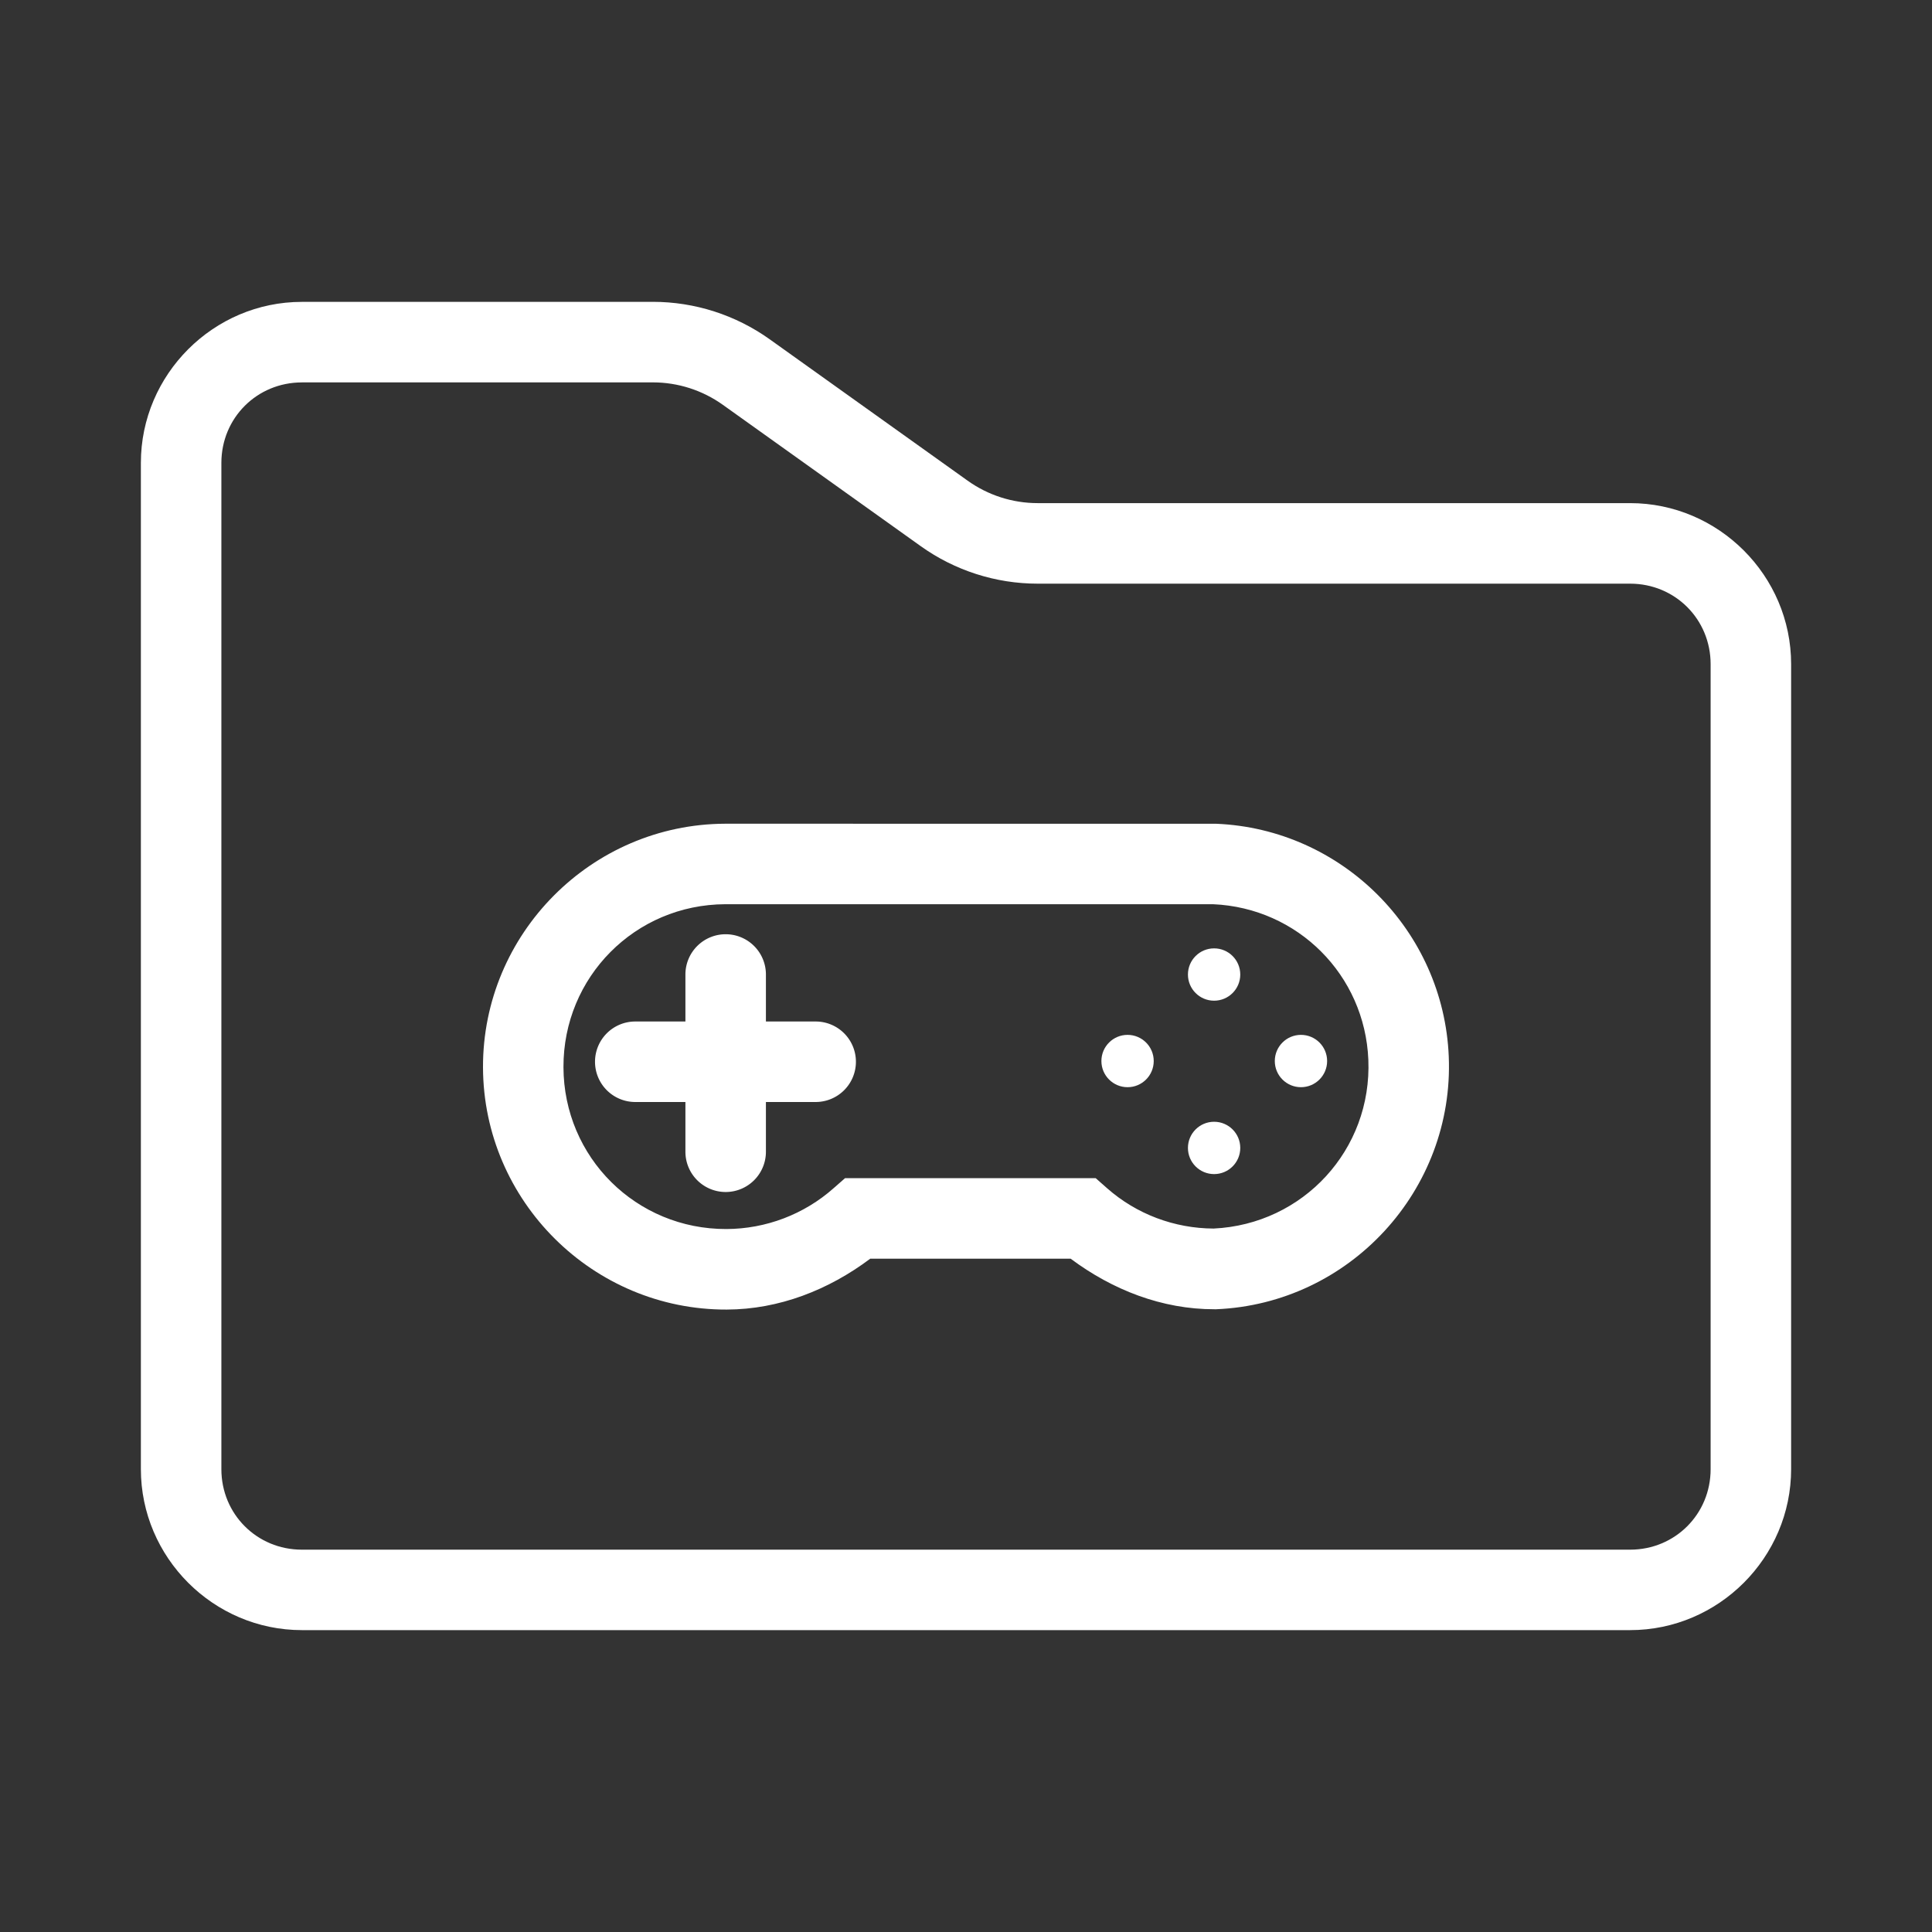 <?xml version="1.0" encoding="UTF-8"?>
<svg id="svg6" version="1.1" viewBox="0 0 48 48" xmlns="http://www.w3.org/2000/svg">
 <rect x="0" y="0" width="48" height="48" fill="#333333" stroke="none"/>
 <defs id="defs1">
  <style id="style1">.c{stroke-miterlimit:10;}.c,.d{fill:none;stroke:#fff;stroke-width:2px;}.d{stroke-linecap:round;stroke-linejoin:round;}.e{fill:#fff;stroke-width:2px;}</style>
 </defs>
 <g id="a">
  <path id="path1" d="m7.5 7.5c-2.197 0-4 1.803-4 4v25c0 2.197 1.803 4 4 4h33c2.197 0 4-1.803 4-4v-20c0-2.197-1.803-4-4-4h-14.719c-0.625 0-1.233-0.195-1.742-0.559l-4.914-3.51c-0.848-0.606-1.864-0.932-2.906-0.932zm0 2h8.719c0.625 0 1.233 0.195 1.742 0.559l4.914 3.51c0.848 0.606 1.864 0.932 2.906 0.932h14.719c1.117 0 2 0.884 2 2v20c0 1.117-0.884 2-2 2h-33c-1.117 0-2-0.884-2-2v-25c0-1.117 0.884-2 2-2z" color="#000000" fill="#fff" stroke-linecap="round" stroke-linejoin="round" style="-inkscape-stroke:none"/>
 </g>
 <g id="b">
  <path id="path2" d="m18.018 20.465c-3.322 0.011-6.028 2.733-6.018 6.055 0.011 3.322 2.733 6.026 6.055 6.016 1.302-0.004 2.531-0.488 3.566-1.264h4.979c1.038 0.775 2.27 1.258 3.574 1.256h0.041c3.319-0.138 5.917-2.962 5.779-6.281-0.13-3.128-2.651-5.652-5.779-5.781h-0.061zm2e-3 2c0.001-6e-6 0.003 4e-6 0.004 0h12.115c2.103 0.091 3.77 1.759 3.857 3.863 0.093 2.231-1.616 4.09-3.844 4.195-0.975-0.004-1.916-0.357-2.647-1.002l-0.283-0.25h-6.227l-0.285 0.25c-0.735 0.651-1.681 1.01-2.662 1.014-2.241 0.007-4.042-1.78-4.049-4.021-0.007-2.24 1.78-4.04 4.019-4.049z" color="#000000" fill="#fff" stroke-miterlimit="10" style="-inkscape-stroke:none"/>
  <path id="line2" d="m15.783 25.379a1 1 0 0 0-1 1 1 1 0 0 0 1 1h4.482a1 1 0 0 0 1-1 1 1 0 0 0-1-1z" color="#000000" fill="#fff" stroke-linecap="round" stroke-linejoin="round" style="-inkscape-stroke:none"/>
  <path id="line3" d="m18.029 23.211a1 1 0 0 0-1 1v4.404a1 1 0 0 0 1 1 1 1 0 0 0 1-1v-4.404a1 1 0 0 0-1-1z" color="#000000" fill="#fff" stroke-linecap="round" stroke-linejoin="round" style="-inkscape-stroke:none"/>
  <path id="path3" class="e" d="m28.014,27.011c-.359,0-.65-.291-.65-.65s.291-.65.65-.65.65.291.65.65-.291.65-.65.65Z"/>
  <path id="path4" class="e" d="m30.164,29.17c-.359,0-.65-.291-.65-.65s.291-.65.65-.65.65.291.65.65-.291.65-.65.65Z"/>
  <path id="path5" class="e" d="m32.322,27.011c-.359,0-.65-.291-.65-.65s.291-.65.65-.65.65.291.65.65-.291.65-.65.65Z"/>
  <path id="path6" class="e" d="m30.164,24.862c-.359,0-.65-.291-.65-.65s.291-.65.65-.65.65.291.65.65-.291.65-.65.65Z"/>
 </g>
</svg>
